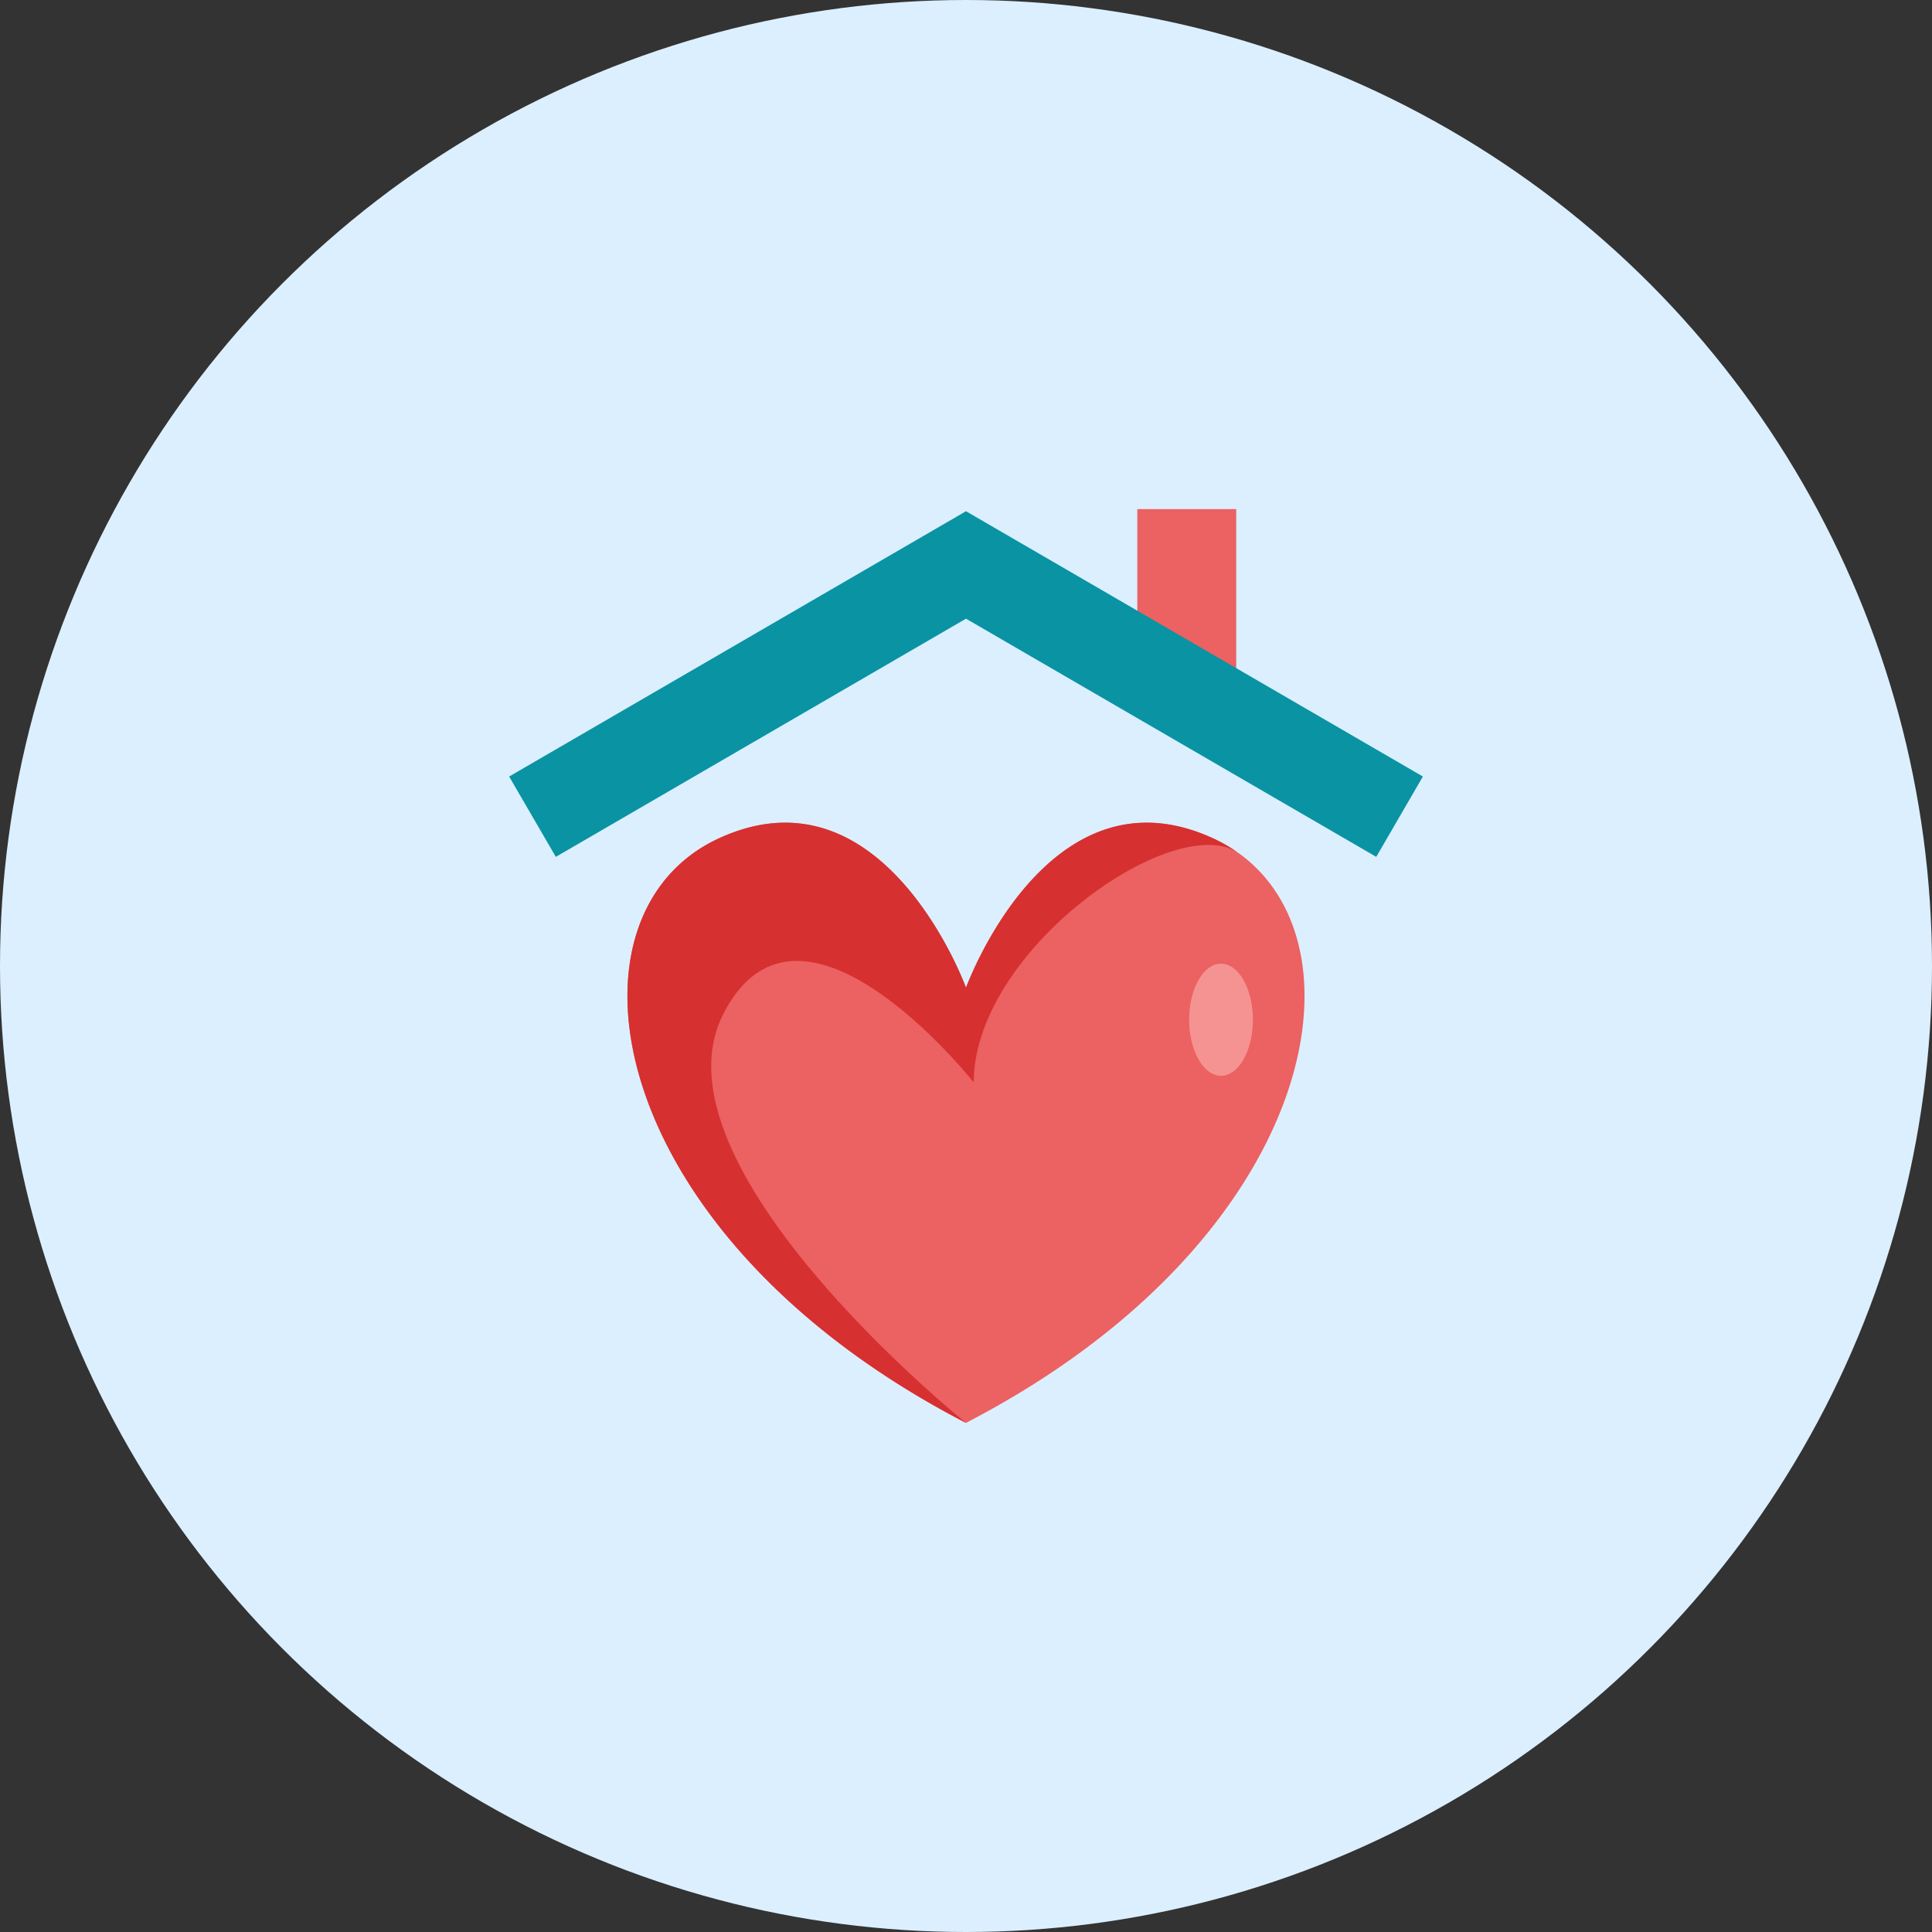 <svg xmlns="http://www.w3.org/2000/svg" width="84" height="84" viewBox="0 0 84 84">
  <rect x="0" y="0" width="84" height="84" fill="#333333" stroke="none"/>
  <g id="Group_6730" data-name="Group 6730" transform="translate(-1012 -464)">
    <circle id="Ellipse_621" data-name="Ellipse 621" cx="42" cy="42" r="42" transform="translate(1012 464)" fill="#dbefff"/>
    <g id="Search_results_for_Ngo_-_Flaticon-12_1_" data-name="Search results for Ngo - Flaticon-12 (1)" transform="translate(1034.137 486.135)">
      <path id="Path_33366" data-name="Path 33366" d="M81.014,201.758c-15.865-8.218-17.99-22.092-10.733-25.42,7.178-3.291,10.733,6.5,10.733,6.5s3.554-9.79,10.732-6.5a6.7,6.7,0,0,1,1.079.62l0,0c.049.034.1.069.143.1C98.693,181.344,95.906,194.043,81.014,201.758Z" transform="translate(-61.151 -162.029)" fill="#ec6161"/>
      <path id="Path_33367" data-name="Path 33367" d="M92.826,176.957c-2.816-1.817-11.475,4.271-11.475,10,0,0-7.551-9.557-10.895-2.963s10.558,17.766,10.558,17.766c-15.865-8.218-17.99-22.092-10.733-25.421,7.178-3.291,10.733,6.5,10.733,6.5s3.554-9.79,10.732-6.5A6.694,6.694,0,0,1,92.826,176.957Z" transform="translate(-61.151 -162.029)" fill="#d63030"/>
      <ellipse id="Ellipse_623" data-name="Ellipse 623" cx="1.386" cy="2.437" rx="1.386" ry="2.437" transform="translate(29.565 19.764)" fill="#f59393"/>
      <path id="Path_33368" data-name="Path 33368" d="M351.986,0h4.3V8.176h-4.3Z" transform="translate(-324.675)" fill="#ec6161"/>
      <path id="Path_33369" data-name="Path 33369" d="M37.7,16.193,19.863,5.837,2.029,16.193,0,12.7,19.863,1.165,39.727,12.7Z" transform="translate(0 -1.073)" fill="#0a93a3"/>
    </g>
  </g>
</svg>
